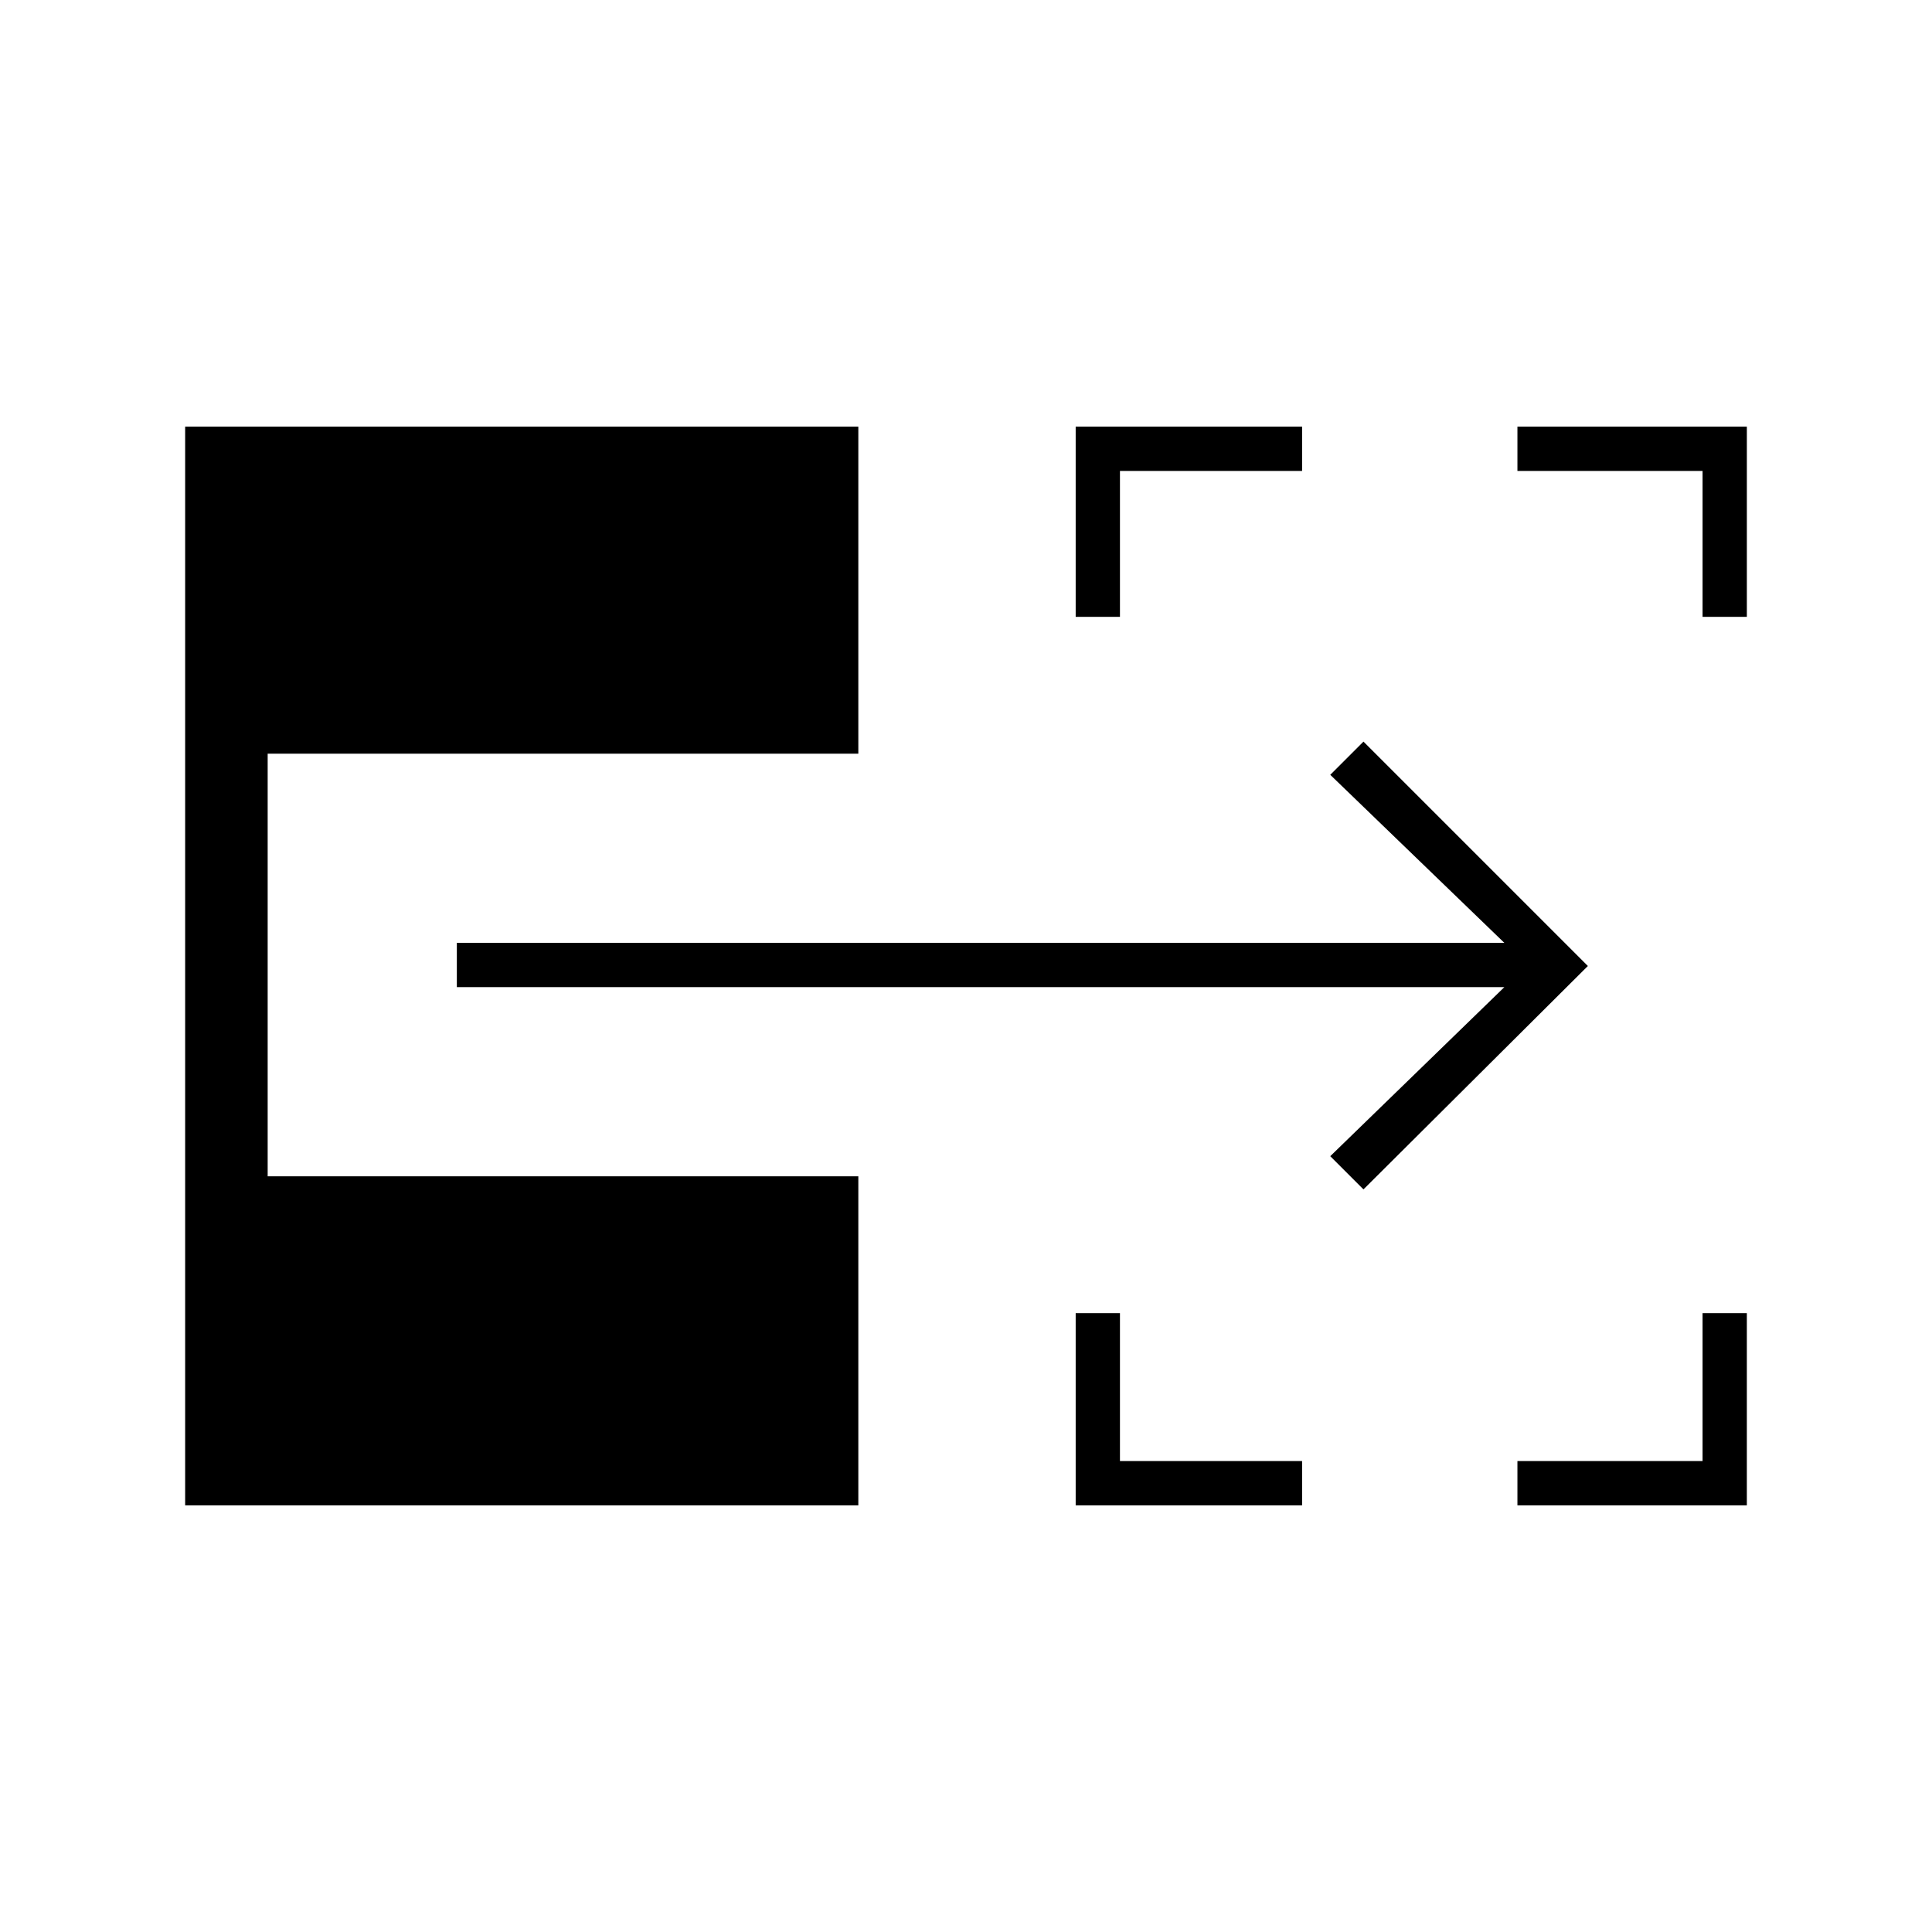 <svg xmlns="http://www.w3.org/2000/svg" height="48" viewBox="0 -960 960 960" width="48"><path d="M534.5-212v-95.5h22v73.5H647v22H534.5Zm219.5 0v-22h92v-73.5h22v95.5H754ZM534.5-653.5V-748H647v22h-90.5v72.5h-22Zm311.5 0V-726h-92v-22h114v94.5h-22ZM677.5-369 661-385.5l86.5-84H227v-22h520.5L661-575l16.5-16.5L789-480 677.5-369ZM92-212v-536h334.5v162.5H133v210h293.5V-212H92Z"/></svg>